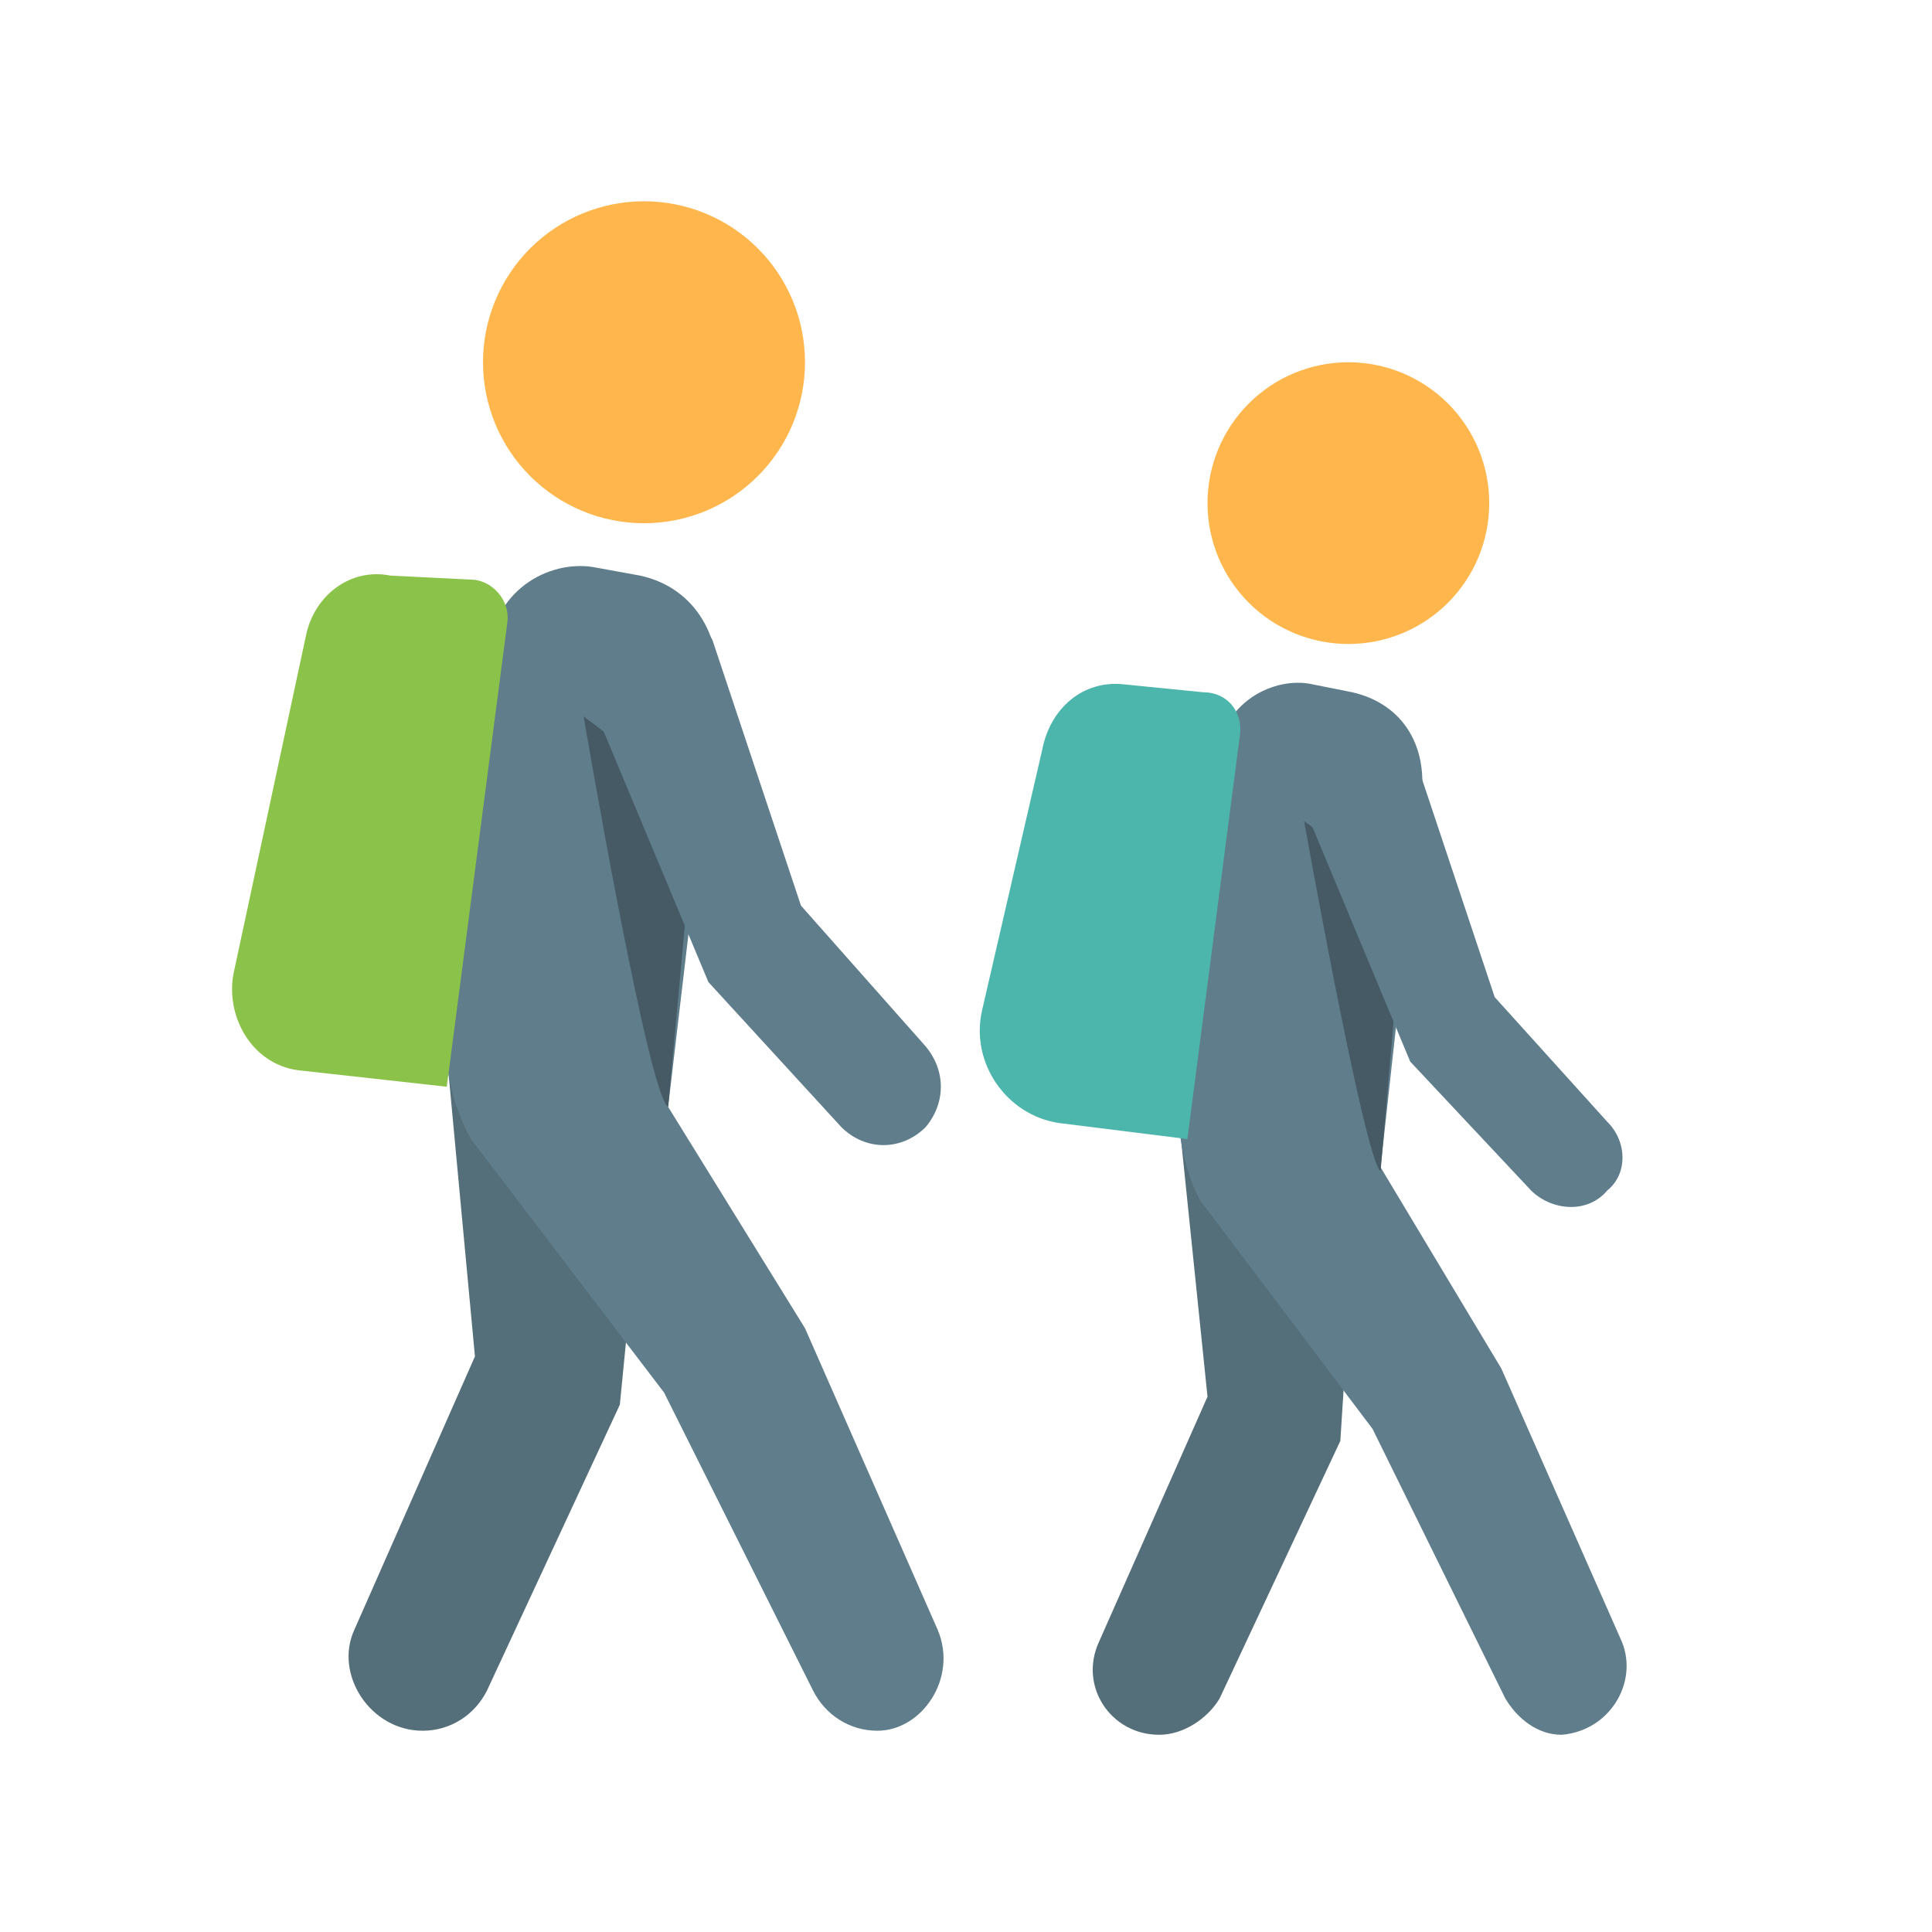 <svg width="64" height="64" viewBox="0 0 64 64" fill="none" xmlns="http://www.w3.org/2000/svg">
<path d="M44.667 12C43.429 12 42.242 12.492 41.367 13.367C40.492 14.242 40 15.429 40 16.667C40 17.904 40.492 19.091 41.367 19.966C42.242 20.842 43.429 21.333 44.667 21.333C45.904 21.333 47.091 20.842 47.967 19.966C48.842 19.091 49.333 17.904 49.333 16.667C49.333 15.429 48.842 14.242 47.967 13.367C47.091 12.492 45.904 12 44.667 12Z" fill="#FFB74D"/>
<path d="M44.8 41.467L39.067 37.2L40 46.267L36.4 54.4C35.733 55.867 36.8 57.467 38.4 57.467C39.2 57.467 40 56.933 40.4 56.267L44.4 47.733L44.8 41.467Z" fill="#546E7A"/>
<path d="M53.733 54.4L49.733 45.333L45.733 38.667L47.067 26.533C47.333 24.8 46.533 23.333 44.8 22.933L43.467 22.667C42.267 22.4 40.4 23.2 40.267 25.333L39.067 36C38.933 37.333 39.2 38.667 39.733 39.733L45.467 47.333L49.867 56.267C50.267 56.933 50.933 57.467 51.733 57.467C53.333 57.333 54.267 55.733 53.733 54.4Z" fill="#607D8B"/>
<path d="M46.533 29.6L45.733 38.8C45.2 38.4 43.2 27.2 43.2 27.2L46.533 29.6Z" fill="#455A64"/>
<path d="M53.247 37.165L49.514 33.031L46.847 25.031C46.314 24.098 45.247 23.831 44.314 24.098C43.114 24.631 42.58 26.098 43.38 27.165L46.714 35.165L50.714 39.431C51.38 40.098 52.58 40.231 53.247 39.431C53.914 38.898 53.914 37.831 53.247 37.165Z" fill="#607D8B"/>
<path d="M34.533 24.8L32.533 33.467C32.133 35.2 33.333 36.933 35.067 37.2L39.333 37.733L41.067 24.4C41.2 23.6 40.667 22.933 39.867 22.933L37.2 22.667C35.867 22.533 34.8 23.467 34.533 24.8Z" fill="#4DB6AC"/>
<path d="M21.333 6.667C19.919 6.667 18.562 7.229 17.562 8.229C16.562 9.229 16 10.585 16 12C16 13.415 16.562 14.771 17.562 15.771C18.562 16.771 19.919 17.333 21.333 17.333C22.748 17.333 24.104 16.771 25.105 15.771C26.105 14.771 26.667 13.415 26.667 12C26.667 10.585 26.105 9.229 25.105 8.229C24.104 7.229 22.748 6.667 21.333 6.667Z" fill="#FFB74D"/>
<path d="M21.2 39.733L14.8 34.933L15.733 44.933L11.733 54C11.067 55.467 12.267 57.333 14 57.333C14.933 57.333 15.733 56.8 16.133 56L20.533 46.533L21.2 39.733Z" fill="#546E7A"/>
<path d="M31.067 54L26.667 44L22.133 36.667L23.733 23.067C24 21.2 23.067 19.467 21.2 19.067L19.733 18.8C18.4 18.533 16.4 19.333 16.133 21.733L14.8 33.6C14.667 35.2 14.933 36.533 15.6 37.733L22 46.133L26.933 56C27.333 56.8 28.133 57.333 29.067 57.333C30.533 57.333 31.733 55.6 31.067 54Z" fill="#607D8B"/>
<path d="M23.067 26.533L22.133 36.667C21.467 36.267 19.333 23.733 19.333 23.733L23.067 26.533Z" fill="#455A64"/>
<path d="M30.667 34.667L26.533 30L23.6 21.2C23.067 20.267 21.867 19.867 20.8 20.267C19.467 20.8 18.933 22.4 19.733 23.6L23.467 32.533L27.867 37.333C28.667 38.133 29.867 38.133 30.667 37.333C31.333 36.533 31.333 35.467 30.667 34.667Z" fill="#607D8B"/>
<path d="M10.133 21.067L7.733 32.267C7.467 33.733 8.4 35.333 10 35.467L14.8 36L16.8 20.667C16.933 19.867 16.267 19.2 15.6 19.2L12.933 19.067C11.6 18.8 10.4 19.733 10.133 21.067Z" fill="#8BC34A"/>
</svg>
